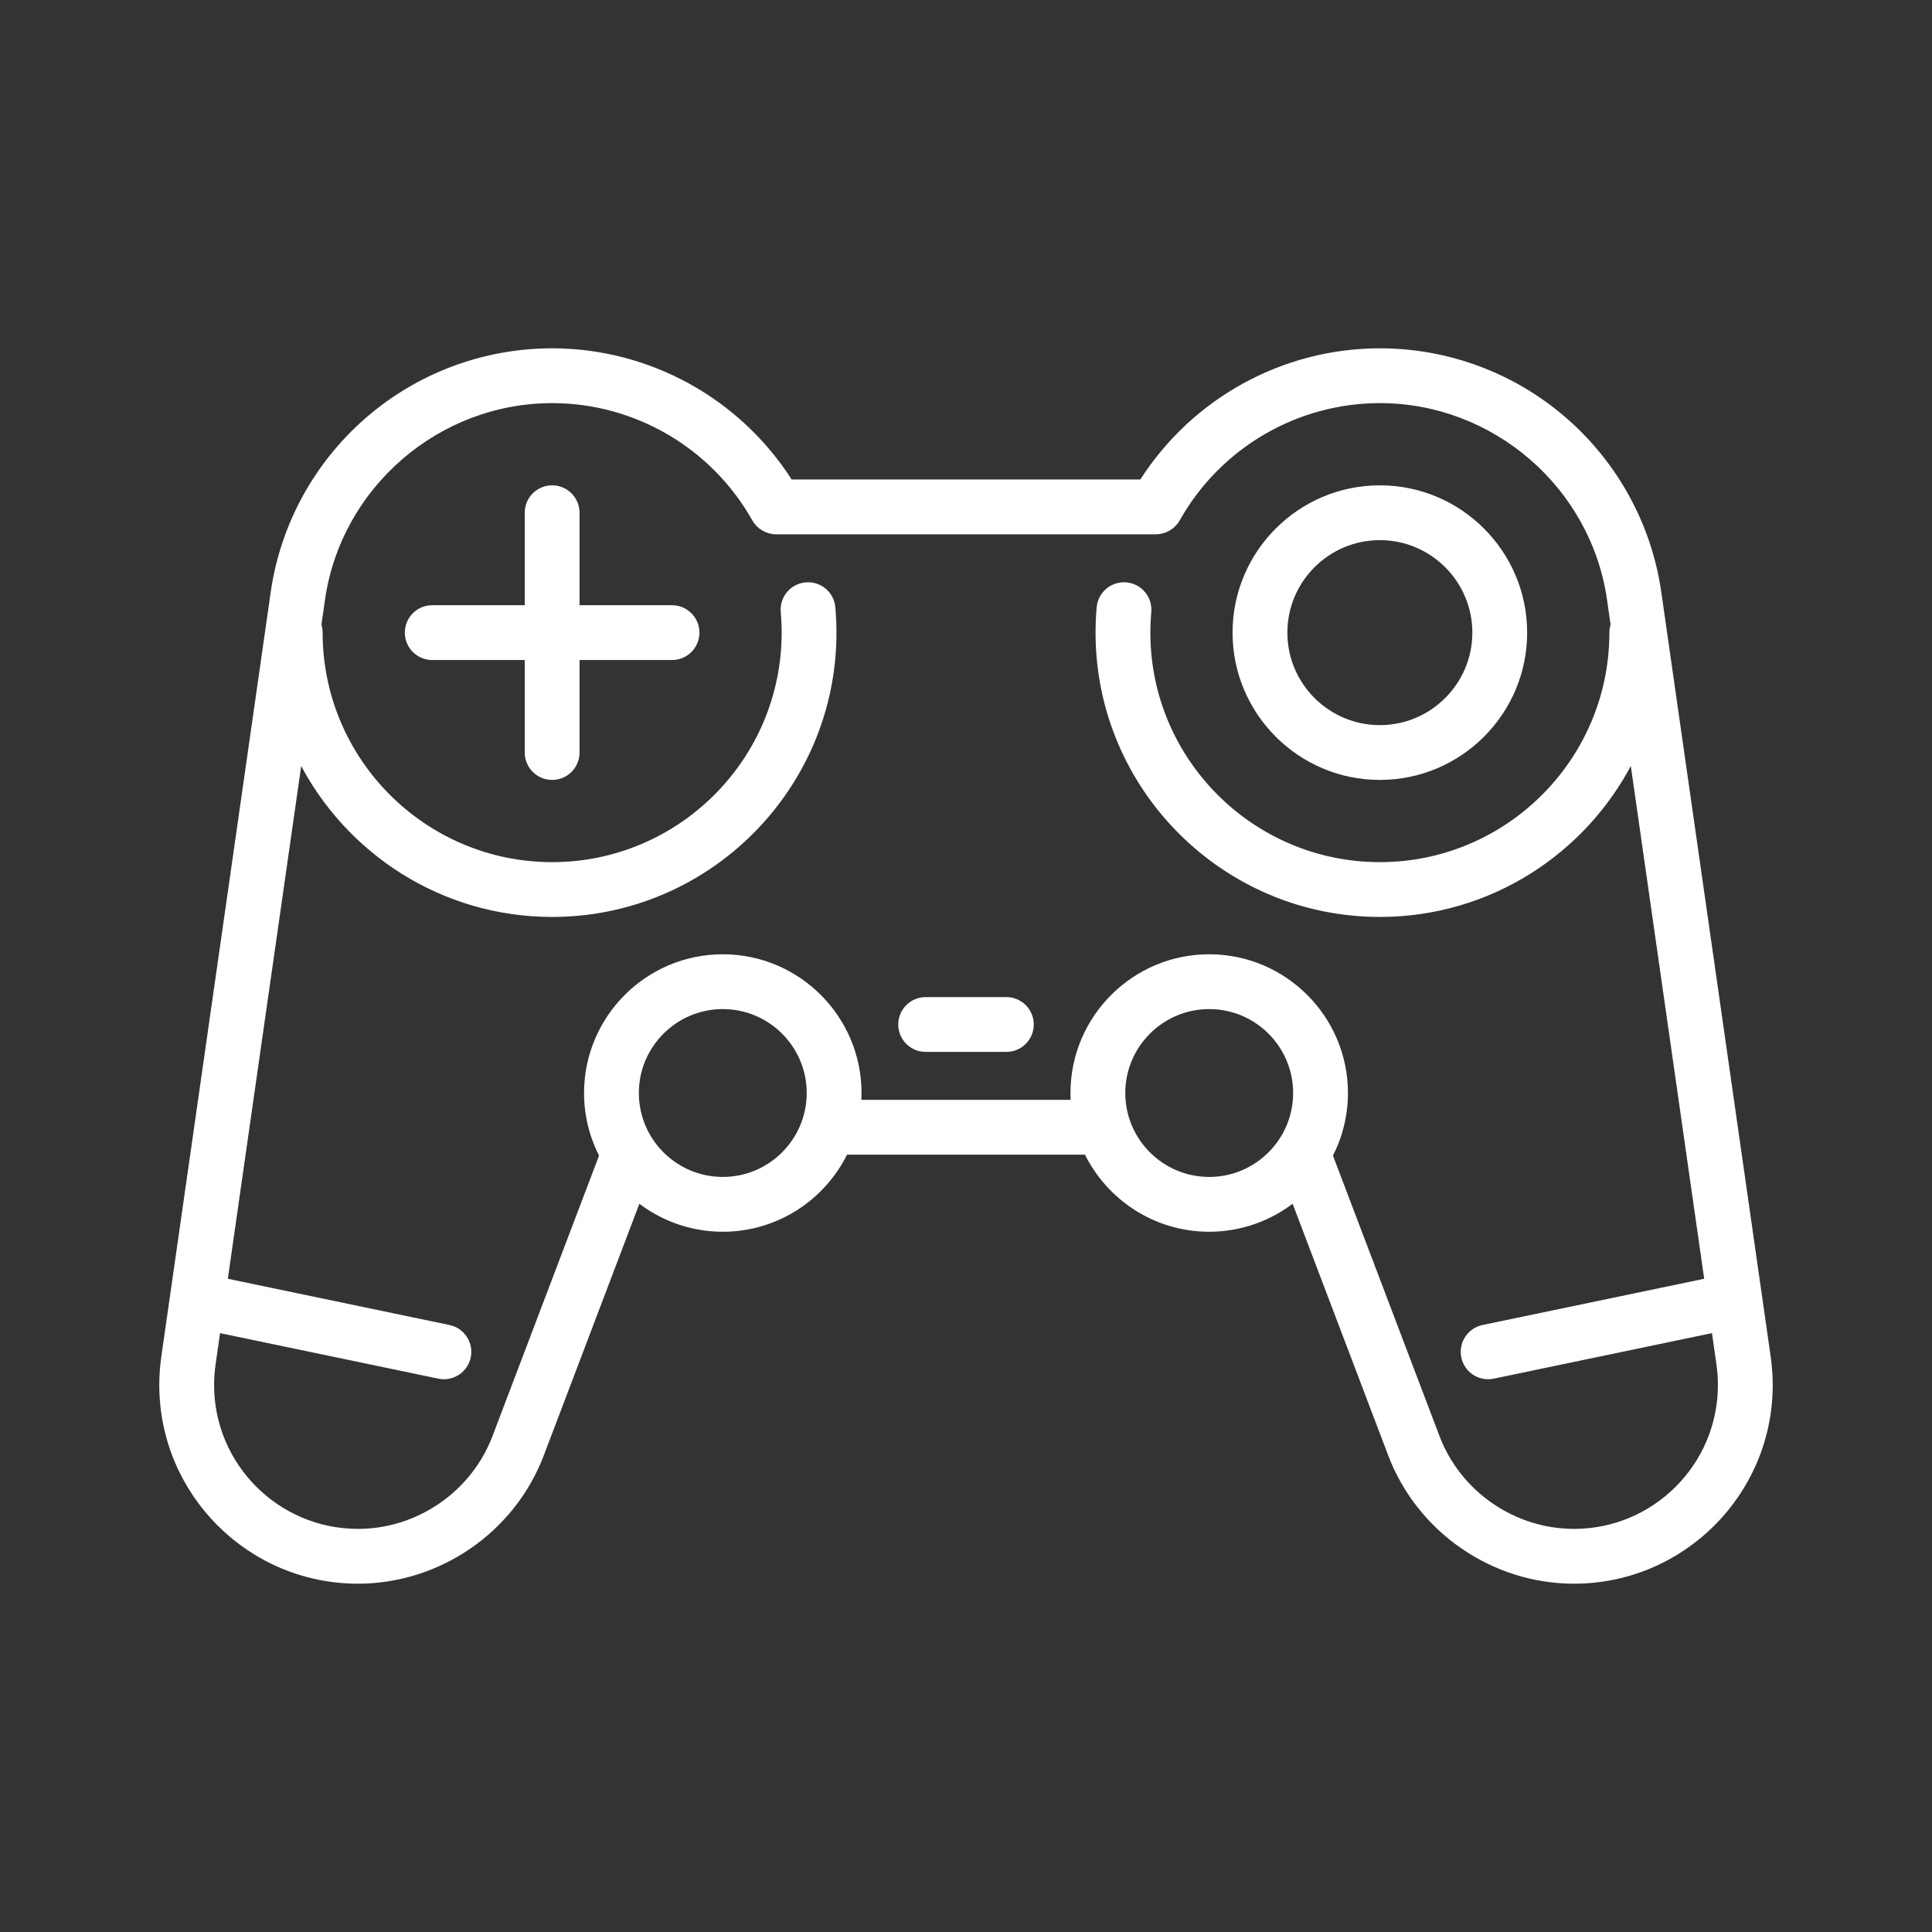 <svg fill="#ffffff" height="64px" width="64px" version="1.1" id="Layer_1" xmlns="http://www.w3.org/2000/svg"
     xmlns:xlink="http://www.w3.org/1999/xlink" viewBox="-47 -47 564.00 564.00" xml:space="preserve" stroke="#ffffff"><rect x="-47" y="-47" width="564.00" height="564.00" fill="#333333" stroke="none"/><g id="SVGRepo_bgCarrier" stroke-width="0"></g>
    <g id="SVGRepo_tracerCarrier" stroke-linecap="round" stroke-linejoin="round"></g>
    <g id="SVGRepo_iconCarrier"> <g> <g> <g> <path
            d="M469.413,349.114l-31.938-223.211c-2.786-19.467-12.513-37.35-27.387-50.355c-15.022-13.134-34.296-20.367-54.271-20.367 c-28.272,0-54.562,14.564-69.647,38.296H183.831c-15.086-23.732-41.375-38.296-69.647-38.296 c-19.976,0-39.249,7.233-54.271,20.367c-14.874,13.005-24.601,30.888-27.387,50.355L0.587,349.114 C0.197,351.837,0,354.598,0,357.32c0,31.706,25.794,57.5,57.5,57.5c23.729,0,45.335-14.904,53.764-37.086l28.159-74.133 c6.787,5.304,15.316,8.476,24.578,8.476c15.783,0,29.457-9.191,35.96-22.5h70.079c6.503,13.309,20.177,22.5,35.96,22.5 c9.261,0,17.79-3.173,24.578-8.476l28.16,74.134c8.428,22.182,30.034,37.085,53.763,37.085c31.706,0,57.5-25.794,57.5-57.5 C470,354.598,469.803,351.837,469.413,349.114z M164,297.077c-13.785,0-25-11.215-25-25c0-13.785,11.215-25,25-25 c13.785,0,25,11.215,25,25C189,285.862,177.785,297.077,164,297.077z M306,297.077c-13.785,0-25-11.215-25-25 c0-13.785,11.215-25,25-25c13.785,0,25,11.215,25,25C331,285.862,319.785,297.077,306,297.077z M412.5,399.82 c-17.54,0-33.511-11.017-39.74-27.413l-31.181-82.086c2.819-5.475,4.421-11.674,4.421-18.244c0-22.056-17.944-40-40-40 c-22.056,0-40,17.944-40,40c0,0.84,0.035,1.672,0.086,2.5h-62.172c0.051-0.828,0.086-1.66,0.086-2.5c0-22.056-17.944-40-40-40 c-22.056,0-40,17.944-40,40c0,6.57,1.602,12.769,4.421,18.244l-31.18,82.086C91.011,388.803,75.04,399.82,57.5,399.82 c-23.435,0-42.5-19.065-42.5-42.5c0-2.013,0.146-4.059,0.437-6.081l1.383-9.662l64.232,13.398c0.517,0.108,1.031,0.16,1.539,0.16 c3.477,0,6.596-2.432,7.334-5.97c0.846-4.055-1.756-8.028-5.811-8.874l-65.165-13.593l21.704-151.683 c13.65,26.774,41.475,45.165,73.532,45.165c45.49,0,82.5-37.009,82.5-82.5c0-2.46-0.109-4.939-0.325-7.369 c-0.367-4.126-4.008-7.169-8.135-6.807c-4.126,0.367-7.173,4.009-6.807,8.135c0.177,1.989,0.267,4.021,0.267,6.041 c0,37.22-30.28,67.5-67.5,67.5c-37.22,0-67.5-30.28-67.5-67.5c0-0.801-0.128-1.572-0.361-2.296l1.053-7.357 c4.719-32.978,33.44-57.847,66.809-57.847c24.348,0,46.902,13.209,58.861,34.473c1.328,2.362,3.827,3.823,6.537,3.823H290.42 c2.71,0,5.209-1.461,6.537-3.823c11.959-21.264,34.514-34.473,58.861-34.473c33.368,0,62.09,24.869,66.809,57.847l1.053,7.357 c-0.233,0.724-0.361,1.495-0.361,2.296c0,37.22-30.28,67.5-67.5,67.5c-37.22,0-67.5-30.28-67.5-67.5 c0-2.019,0.09-4.051,0.267-6.041c0.366-4.126-2.681-7.768-6.807-8.135c-4.108-0.363-7.768,2.681-8.135,6.807 c-0.216,2.429-0.325,4.908-0.325,7.369c0,45.491,37.01,82.5,82.5,82.5c32.057,0,59.882-18.391,73.532-45.165l21.704,151.683 l-65.164,13.594c-4.055,0.846-6.656,4.818-5.811,8.874c0.738,3.539,3.856,5.97,7.334,5.97c0.508,0,1.023-0.052,1.539-0.16 l64.231-13.399l1.383,9.662c0.29,2.022,0.437,4.068,0.437,6.081C455,380.754,435.935,399.82,412.5,399.82z"></path>
        <path d="M149.184,130.18h-27.5v-27.5c0-4.142-3.357-7.5-7.5-7.5s-7.5,3.358-7.5,7.5v27.5h-27.5c-4.143,0-7.5,3.358-7.5,7.5 c0,4.142,3.357,7.5,7.5,7.5h27.5v27.5c0,4.142,3.357,7.5,7.5,7.5s7.5-3.358,7.5-7.5v-27.5h27.5c4.143,0,7.5-3.358,7.5-7.5 C156.684,133.538,153.326,130.18,149.184,130.18z"></path>
        <path d="M355.816,180.18c23.435,0,42.5-19.065,42.5-42.5s-19.065-42.5-42.5-42.5s-42.5,19.065-42.5,42.5 S332.382,180.18,355.816,180.18z M355.816,110.18c15.163,0,27.5,12.336,27.5,27.5s-12.337,27.5-27.5,27.5 c-15.163,0-27.5-12.336-27.5-27.5S340.653,110.18,355.816,110.18z"></path>
        <path d="M246.781,244.577H223.22c-4.143,0-7.5,3.358-7.5,7.5c0,4.142,3.357,7.5,7.5,7.5h23.562c4.143,0,7.5-3.358,7.5-7.5 C254.282,247.935,250.924,244.577,246.781,244.577z"></path> </g> </g> </g> </g></svg>